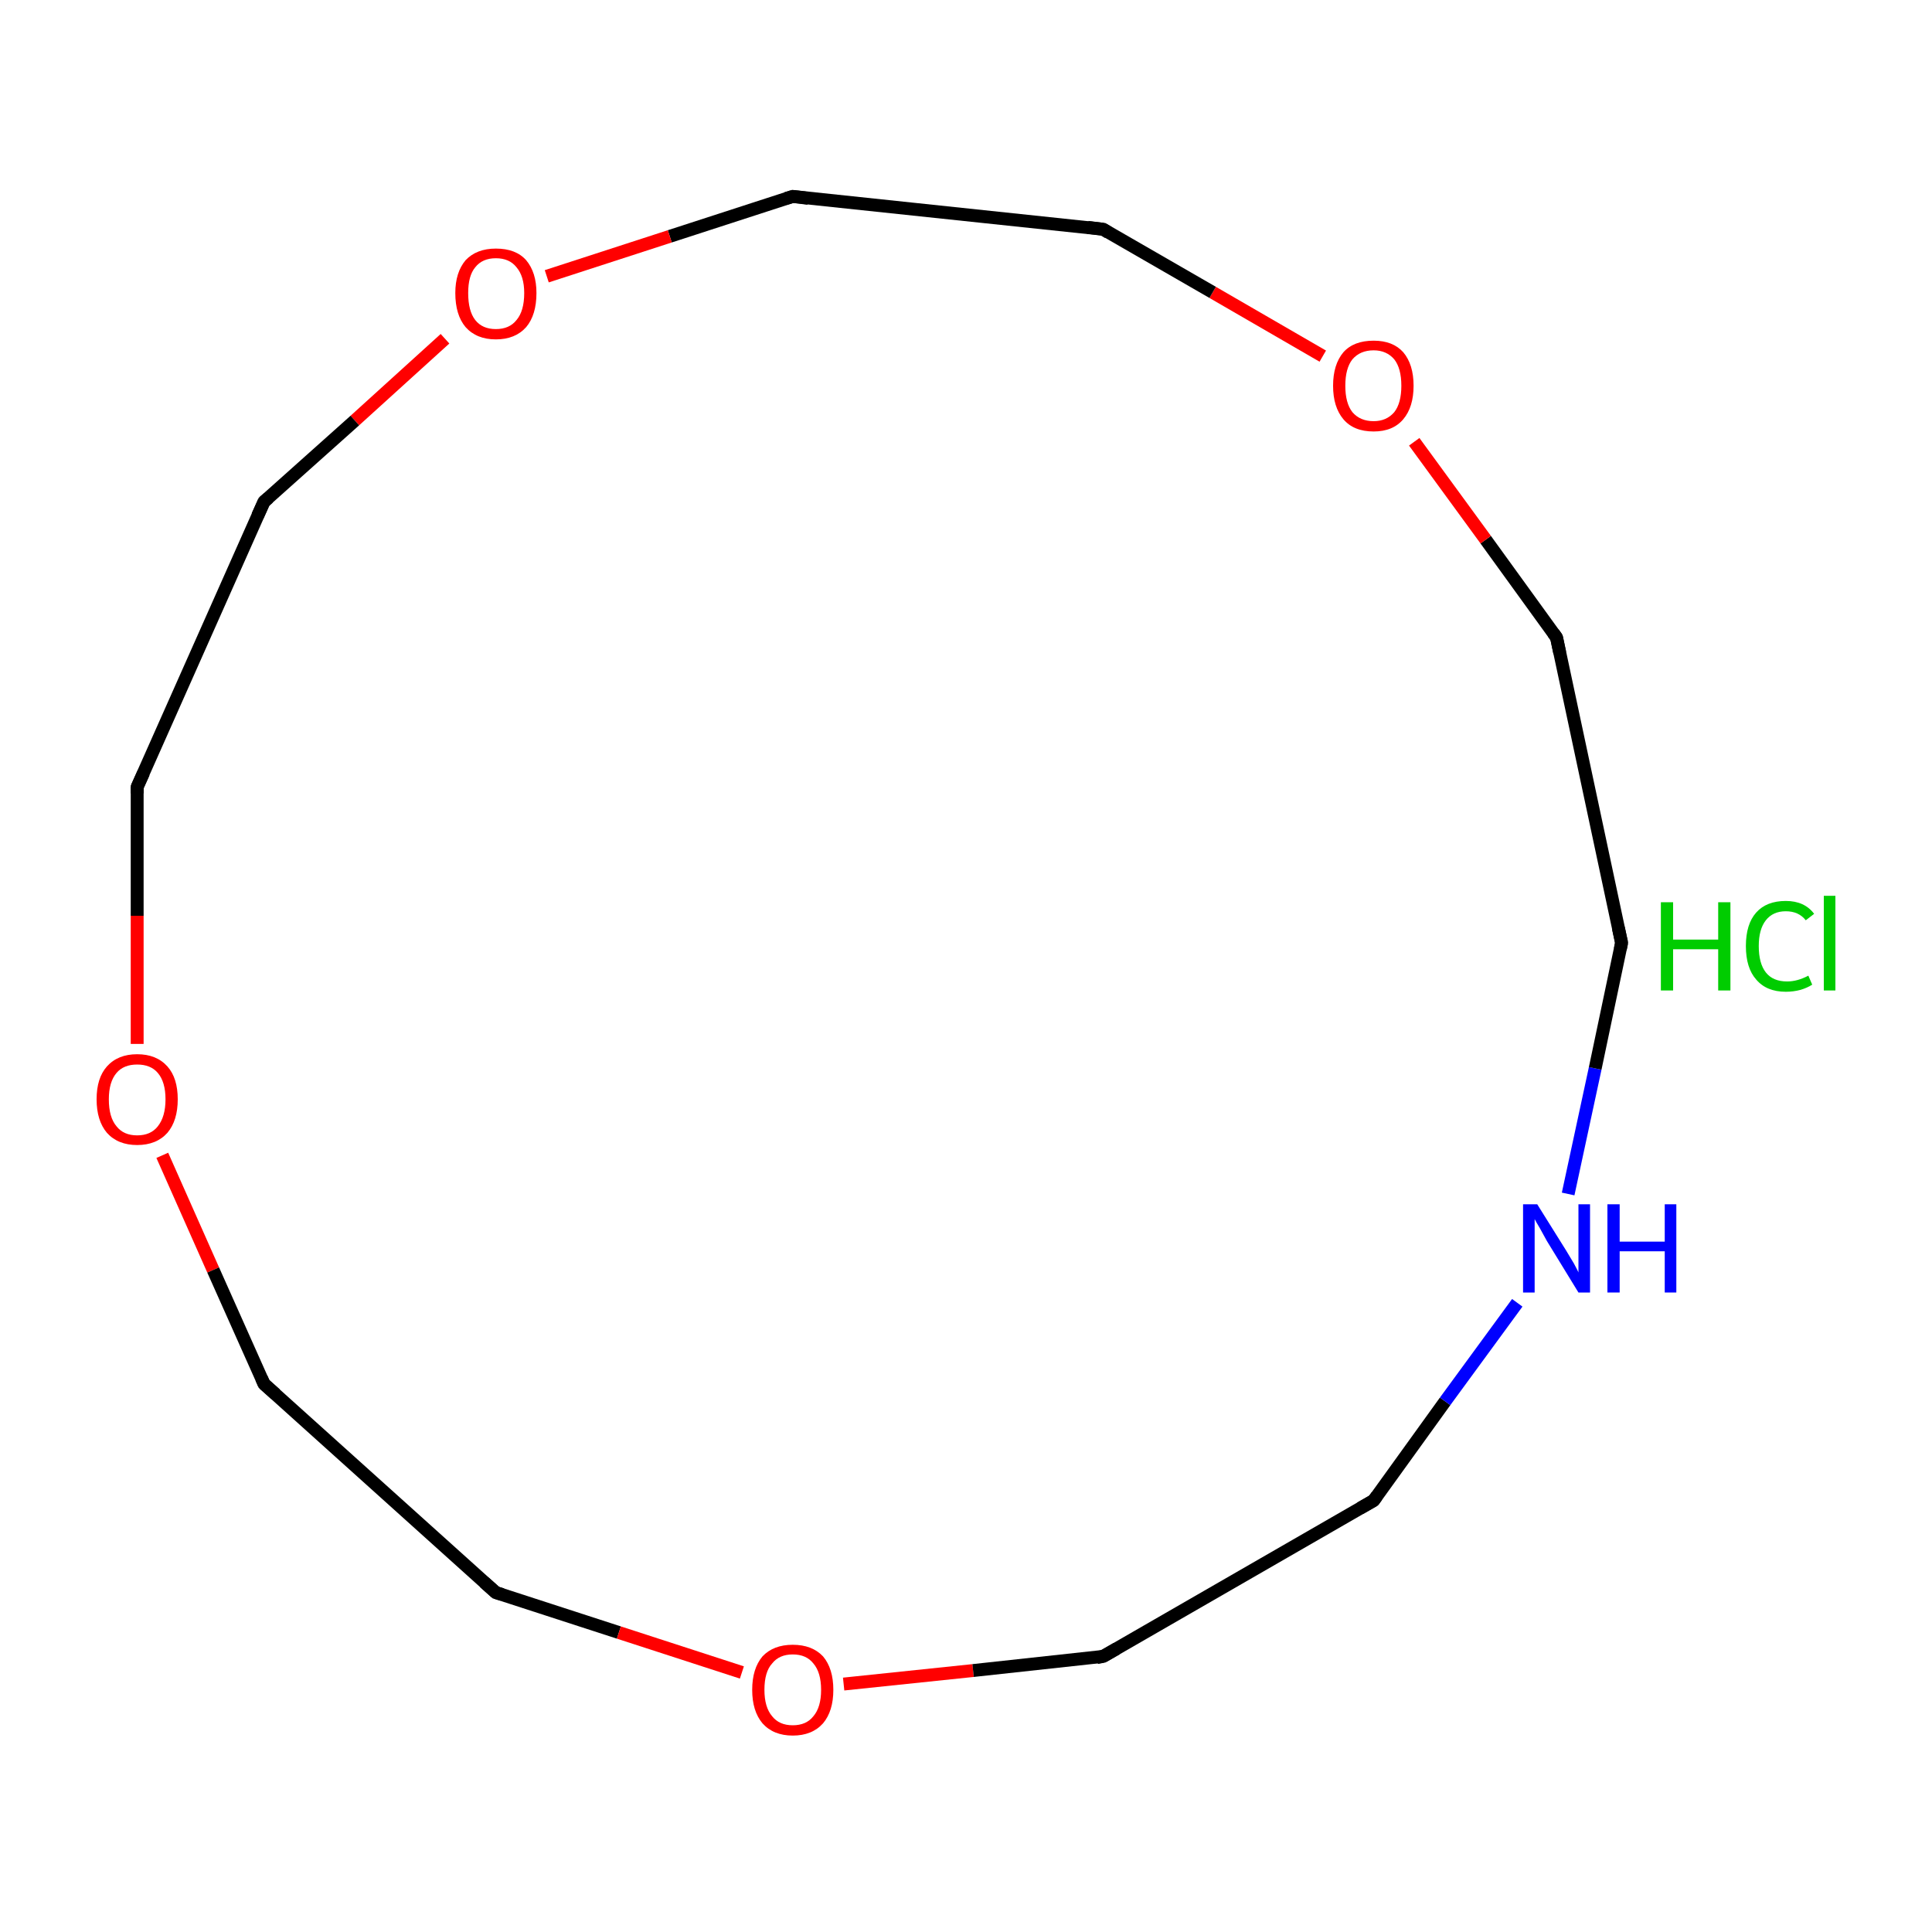 <?xml version='1.0' encoding='iso-8859-1'?>
<svg version='1.1' baseProfile='full'
              xmlns='http://www.w3.org/2000/svg'
                      xmlns:rdkit='http://www.rdkit.org/xml'
                      xmlns:xlink='http://www.w3.org/1999/xlink'
                  xml:space='preserve'
width='300px' height='300px' viewBox='0 0 300 300'>
<!-- END OF HEADER -->
<rect style='opacity:1.0;fill:#FFFFFF;stroke:none' width='300.0' height='300.0' x='0.0' y='0.0'> </rect>
<path class='bond-0 atom-0 atom-1' d='M 251.8,146.4 L 241.7,99.0' style='fill:none;fill-rule:evenodd;stroke:#000000;stroke-width:2.0px;stroke-linecap:butt;stroke-linejoin:miter;stroke-opacity:1' />
<path class='bond-1 atom-1 atom-2' d='M 241.7,99.0 L 230.7,83.8' style='fill:none;fill-rule:evenodd;stroke:#000000;stroke-width:2.0px;stroke-linecap:butt;stroke-linejoin:miter;stroke-opacity:1' />
<path class='bond-1 atom-1 atom-2' d='M 230.7,83.8 L 219.6,68.6' style='fill:none;fill-rule:evenodd;stroke:#FF0000;stroke-width:2.0px;stroke-linecap:butt;stroke-linejoin:miter;stroke-opacity:1' />
<path class='bond-2 atom-2 atom-3' d='M 205.4,55.3 L 188.3,45.4' style='fill:none;fill-rule:evenodd;stroke:#FF0000;stroke-width:2.0px;stroke-linecap:butt;stroke-linejoin:miter;stroke-opacity:1' />
<path class='bond-2 atom-2 atom-3' d='M 188.3,45.4 L 171.3,35.6' style='fill:none;fill-rule:evenodd;stroke:#000000;stroke-width:2.0px;stroke-linecap:butt;stroke-linejoin:miter;stroke-opacity:1' />
<path class='bond-3 atom-3 atom-4' d='M 171.3,35.6 L 123.1,30.5' style='fill:none;fill-rule:evenodd;stroke:#000000;stroke-width:2.0px;stroke-linecap:butt;stroke-linejoin:miter;stroke-opacity:1' />
<path class='bond-4 atom-4 atom-5' d='M 123.1,30.5 L 104.0,36.7' style='fill:none;fill-rule:evenodd;stroke:#000000;stroke-width:2.0px;stroke-linecap:butt;stroke-linejoin:miter;stroke-opacity:1' />
<path class='bond-4 atom-4 atom-5' d='M 104.0,36.7 L 84.9,42.9' style='fill:none;fill-rule:evenodd;stroke:#FF0000;stroke-width:2.0px;stroke-linecap:butt;stroke-linejoin:miter;stroke-opacity:1' />
<path class='bond-5 atom-5 atom-6' d='M 69.1,52.6 L 55.1,65.3' style='fill:none;fill-rule:evenodd;stroke:#FF0000;stroke-width:2.0px;stroke-linecap:butt;stroke-linejoin:miter;stroke-opacity:1' />
<path class='bond-5 atom-5 atom-6' d='M 55.1,65.3 L 41.0,77.9' style='fill:none;fill-rule:evenodd;stroke:#000000;stroke-width:2.0px;stroke-linecap:butt;stroke-linejoin:miter;stroke-opacity:1' />
<path class='bond-6 atom-6 atom-7' d='M 41.0,77.9 L 21.3,122.2' style='fill:none;fill-rule:evenodd;stroke:#000000;stroke-width:2.0px;stroke-linecap:butt;stroke-linejoin:miter;stroke-opacity:1' />
<path class='bond-7 atom-7 atom-8' d='M 21.3,122.2 L 21.3,142.2' style='fill:none;fill-rule:evenodd;stroke:#000000;stroke-width:2.0px;stroke-linecap:butt;stroke-linejoin:miter;stroke-opacity:1' />
<path class='bond-7 atom-7 atom-8' d='M 21.3,142.2 L 21.3,162.1' style='fill:none;fill-rule:evenodd;stroke:#FF0000;stroke-width:2.0px;stroke-linecap:butt;stroke-linejoin:miter;stroke-opacity:1' />
<path class='bond-8 atom-8 atom-9' d='M 25.2,179.4 L 33.1,197.2' style='fill:none;fill-rule:evenodd;stroke:#FF0000;stroke-width:2.0px;stroke-linecap:butt;stroke-linejoin:miter;stroke-opacity:1' />
<path class='bond-8 atom-8 atom-9' d='M 33.1,197.2 L 41.0,214.9' style='fill:none;fill-rule:evenodd;stroke:#000000;stroke-width:2.0px;stroke-linecap:butt;stroke-linejoin:miter;stroke-opacity:1' />
<path class='bond-9 atom-9 atom-10' d='M 41.0,214.9 L 77.0,247.3' style='fill:none;fill-rule:evenodd;stroke:#000000;stroke-width:2.0px;stroke-linecap:butt;stroke-linejoin:miter;stroke-opacity:1' />
<path class='bond-10 atom-10 atom-11' d='M 77.0,247.3 L 96.1,253.5' style='fill:none;fill-rule:evenodd;stroke:#000000;stroke-width:2.0px;stroke-linecap:butt;stroke-linejoin:miter;stroke-opacity:1' />
<path class='bond-10 atom-10 atom-11' d='M 96.1,253.5 L 115.2,259.7' style='fill:none;fill-rule:evenodd;stroke:#FF0000;stroke-width:2.0px;stroke-linecap:butt;stroke-linejoin:miter;stroke-opacity:1' />
<path class='bond-11 atom-11 atom-12' d='M 131.0,261.5 L 151.1,259.4' style='fill:none;fill-rule:evenodd;stroke:#FF0000;stroke-width:2.0px;stroke-linecap:butt;stroke-linejoin:miter;stroke-opacity:1' />
<path class='bond-11 atom-11 atom-12' d='M 151.1,259.4 L 171.3,257.2' style='fill:none;fill-rule:evenodd;stroke:#000000;stroke-width:2.0px;stroke-linecap:butt;stroke-linejoin:miter;stroke-opacity:1' />
<path class='bond-12 atom-12 atom-13' d='M 171.3,257.2 L 213.3,233.0' style='fill:none;fill-rule:evenodd;stroke:#000000;stroke-width:2.0px;stroke-linecap:butt;stroke-linejoin:miter;stroke-opacity:1' />
<path class='bond-13 atom-13 atom-14' d='M 213.3,233.0 L 224.4,217.6' style='fill:none;fill-rule:evenodd;stroke:#000000;stroke-width:2.0px;stroke-linecap:butt;stroke-linejoin:miter;stroke-opacity:1' />
<path class='bond-13 atom-13 atom-14' d='M 224.4,217.6 L 235.6,202.3' style='fill:none;fill-rule:evenodd;stroke:#0000FF;stroke-width:2.0px;stroke-linecap:butt;stroke-linejoin:miter;stroke-opacity:1' />
<path class='bond-14 atom-14 atom-0' d='M 243.5,185.4 L 247.7,165.9' style='fill:none;fill-rule:evenodd;stroke:#0000FF;stroke-width:2.0px;stroke-linecap:butt;stroke-linejoin:miter;stroke-opacity:1' />
<path class='bond-14 atom-14 atom-0' d='M 247.7,165.9 L 251.8,146.4' style='fill:none;fill-rule:evenodd;stroke:#000000;stroke-width:2.0px;stroke-linecap:butt;stroke-linejoin:miter;stroke-opacity:1' />
<path d='M 251.3,144.1 L 251.8,146.4 L 251.6,147.4' style='fill:none;stroke:#000000;stroke-width:2.0px;stroke-linecap:butt;stroke-linejoin:miter;stroke-miterlimit:10;stroke-opacity:1;' />
<path d='M 242.2,101.4 L 241.7,99.0 L 241.2,98.3' style='fill:none;stroke:#000000;stroke-width:2.0px;stroke-linecap:butt;stroke-linejoin:miter;stroke-miterlimit:10;stroke-opacity:1;' />
<path d='M 172.1,36.1 L 171.3,35.6 L 168.9,35.3' style='fill:none;stroke:#000000;stroke-width:2.0px;stroke-linecap:butt;stroke-linejoin:miter;stroke-miterlimit:10;stroke-opacity:1;' />
<path d='M 125.5,30.8 L 123.1,30.5 L 122.1,30.8' style='fill:none;stroke:#000000;stroke-width:2.0px;stroke-linecap:butt;stroke-linejoin:miter;stroke-miterlimit:10;stroke-opacity:1;' />
<path d='M 41.7,77.3 L 41.0,77.9 L 40.0,80.1' style='fill:none;stroke:#000000;stroke-width:2.0px;stroke-linecap:butt;stroke-linejoin:miter;stroke-miterlimit:10;stroke-opacity:1;' />
<path d='M 22.3,120.0 L 21.3,122.2 L 21.3,123.2' style='fill:none;stroke:#000000;stroke-width:2.0px;stroke-linecap:butt;stroke-linejoin:miter;stroke-miterlimit:10;stroke-opacity:1;' />
<path d='M 40.6,214.0 L 41.0,214.9 L 42.8,216.5' style='fill:none;stroke:#000000;stroke-width:2.0px;stroke-linecap:butt;stroke-linejoin:miter;stroke-miterlimit:10;stroke-opacity:1;' />
<path d='M 75.2,245.7 L 77.0,247.3 L 78.0,247.6' style='fill:none;stroke:#000000;stroke-width:2.0px;stroke-linecap:butt;stroke-linejoin:miter;stroke-miterlimit:10;stroke-opacity:1;' />
<path d='M 170.3,257.4 L 171.3,257.2 L 173.4,256.0' style='fill:none;stroke:#000000;stroke-width:2.0px;stroke-linecap:butt;stroke-linejoin:miter;stroke-miterlimit:10;stroke-opacity:1;' />
<path d='M 211.2,234.2 L 213.3,233.0 L 213.8,232.3' style='fill:none;stroke:#000000;stroke-width:2.0px;stroke-linecap:butt;stroke-linejoin:miter;stroke-miterlimit:10;stroke-opacity:1;' />
<path class='atom-2' d='M 207.0 59.9
Q 207.0 56.6, 208.6 54.7
Q 210.2 52.9, 213.3 52.9
Q 216.3 52.9, 217.9 54.7
Q 219.5 56.6, 219.5 59.9
Q 219.5 63.2, 217.9 65.1
Q 216.3 67.0, 213.3 67.0
Q 210.2 67.0, 208.6 65.1
Q 207.0 63.2, 207.0 59.9
M 213.3 65.4
Q 215.3 65.4, 216.5 64.0
Q 217.6 62.6, 217.6 59.9
Q 217.6 57.2, 216.5 55.8
Q 215.3 54.4, 213.3 54.4
Q 211.2 54.4, 210.0 55.8
Q 208.9 57.2, 208.9 59.9
Q 208.9 62.6, 210.0 64.0
Q 211.2 65.4, 213.3 65.4
' fill='#FF0000'/>
<path class='atom-5' d='M 70.7 45.5
Q 70.7 42.3, 72.3 40.4
Q 74.0 38.6, 77.0 38.6
Q 80.1 38.6, 81.7 40.4
Q 83.3 42.3, 83.3 45.5
Q 83.3 48.9, 81.7 50.8
Q 80.0 52.7, 77.0 52.7
Q 74.0 52.7, 72.3 50.8
Q 70.7 48.9, 70.7 45.5
M 77.0 51.1
Q 79.1 51.1, 80.2 49.7
Q 81.4 48.3, 81.4 45.5
Q 81.4 42.9, 80.2 41.5
Q 79.1 40.1, 77.0 40.1
Q 74.9 40.1, 73.8 41.5
Q 72.7 42.8, 72.7 45.5
Q 72.7 48.3, 73.8 49.7
Q 74.9 51.1, 77.0 51.1
' fill='#FF0000'/>
<path class='atom-8' d='M 15.0 170.7
Q 15.0 167.4, 16.6 165.6
Q 18.3 163.7, 21.3 163.7
Q 24.3 163.7, 26.0 165.6
Q 27.6 167.4, 27.6 170.7
Q 27.6 174.0, 26.0 175.9
Q 24.3 177.8, 21.3 177.8
Q 18.3 177.8, 16.6 175.9
Q 15.0 174.0, 15.0 170.7
M 21.3 176.3
Q 23.4 176.3, 24.5 174.9
Q 25.7 173.4, 25.7 170.7
Q 25.7 168.0, 24.5 166.6
Q 23.4 165.3, 21.3 165.3
Q 19.2 165.3, 18.1 166.6
Q 16.9 168.0, 16.9 170.7
Q 16.9 173.5, 18.1 174.9
Q 19.2 176.3, 21.3 176.3
' fill='#FF0000'/>
<path class='atom-11' d='M 116.8 262.4
Q 116.8 259.1, 118.4 257.2
Q 120.1 255.4, 123.1 255.4
Q 126.1 255.4, 127.8 257.2
Q 129.4 259.1, 129.4 262.4
Q 129.4 265.7, 127.8 267.6
Q 126.1 269.5, 123.1 269.5
Q 120.1 269.5, 118.4 267.6
Q 116.8 265.7, 116.8 262.4
M 123.1 267.9
Q 125.2 267.9, 126.3 266.5
Q 127.5 265.1, 127.5 262.4
Q 127.5 259.7, 126.3 258.3
Q 125.2 256.9, 123.1 256.9
Q 121.0 256.9, 119.9 258.3
Q 118.7 259.6, 118.7 262.4
Q 118.7 265.1, 119.9 266.5
Q 121.0 267.9, 123.1 267.9
' fill='#FF0000'/>
<path class='atom-14' d='M 238.7 187.0
L 243.2 194.2
Q 243.6 194.9, 244.4 196.2
Q 245.1 197.5, 245.1 197.6
L 245.1 187.0
L 246.9 187.0
L 246.9 200.7
L 245.1 200.7
L 240.2 192.7
Q 239.7 191.8, 239.1 190.7
Q 238.5 189.7, 238.3 189.3
L 238.3 200.7
L 236.5 200.7
L 236.5 187.0
L 238.7 187.0
' fill='#0000FF'/>
<path class='atom-14' d='M 249.6 187.0
L 251.5 187.0
L 251.5 192.8
L 258.5 192.8
L 258.5 187.0
L 260.3 187.0
L 260.3 200.7
L 258.5 200.7
L 258.5 194.3
L 251.5 194.3
L 251.5 200.7
L 249.6 200.7
L 249.6 187.0
' fill='#0000FF'/>
<path class='atom-15' d='M 257.9 140.1
L 259.8 140.1
L 259.8 145.9
L 266.8 145.9
L 266.8 140.1
L 268.7 140.1
L 268.7 153.8
L 266.8 153.8
L 266.8 147.4
L 259.8 147.4
L 259.8 153.8
L 257.9 153.8
L 257.9 140.1
' fill='#00CC00'/>
<path class='atom-15' d='M 271.1 146.9
Q 271.1 143.5, 272.7 141.7
Q 274.3 139.9, 277.3 139.9
Q 280.2 139.9, 281.7 141.9
L 280.4 142.9
Q 279.3 141.5, 277.3 141.5
Q 275.3 141.5, 274.2 142.9
Q 273.1 144.3, 273.1 146.9
Q 273.1 149.6, 274.2 151.0
Q 275.3 152.4, 277.5 152.4
Q 279.1 152.4, 280.8 151.5
L 281.4 152.9
Q 280.6 153.4, 279.6 153.7
Q 278.5 154.0, 277.3 154.0
Q 274.3 154.0, 272.7 152.1
Q 271.1 150.3, 271.1 146.9
' fill='#00CC00'/>
<path class='atom-15' d='M 283.2 139.1
L 285.0 139.1
L 285.0 153.8
L 283.2 153.8
L 283.2 139.1
' fill='#00CC00'/>
</svg>
